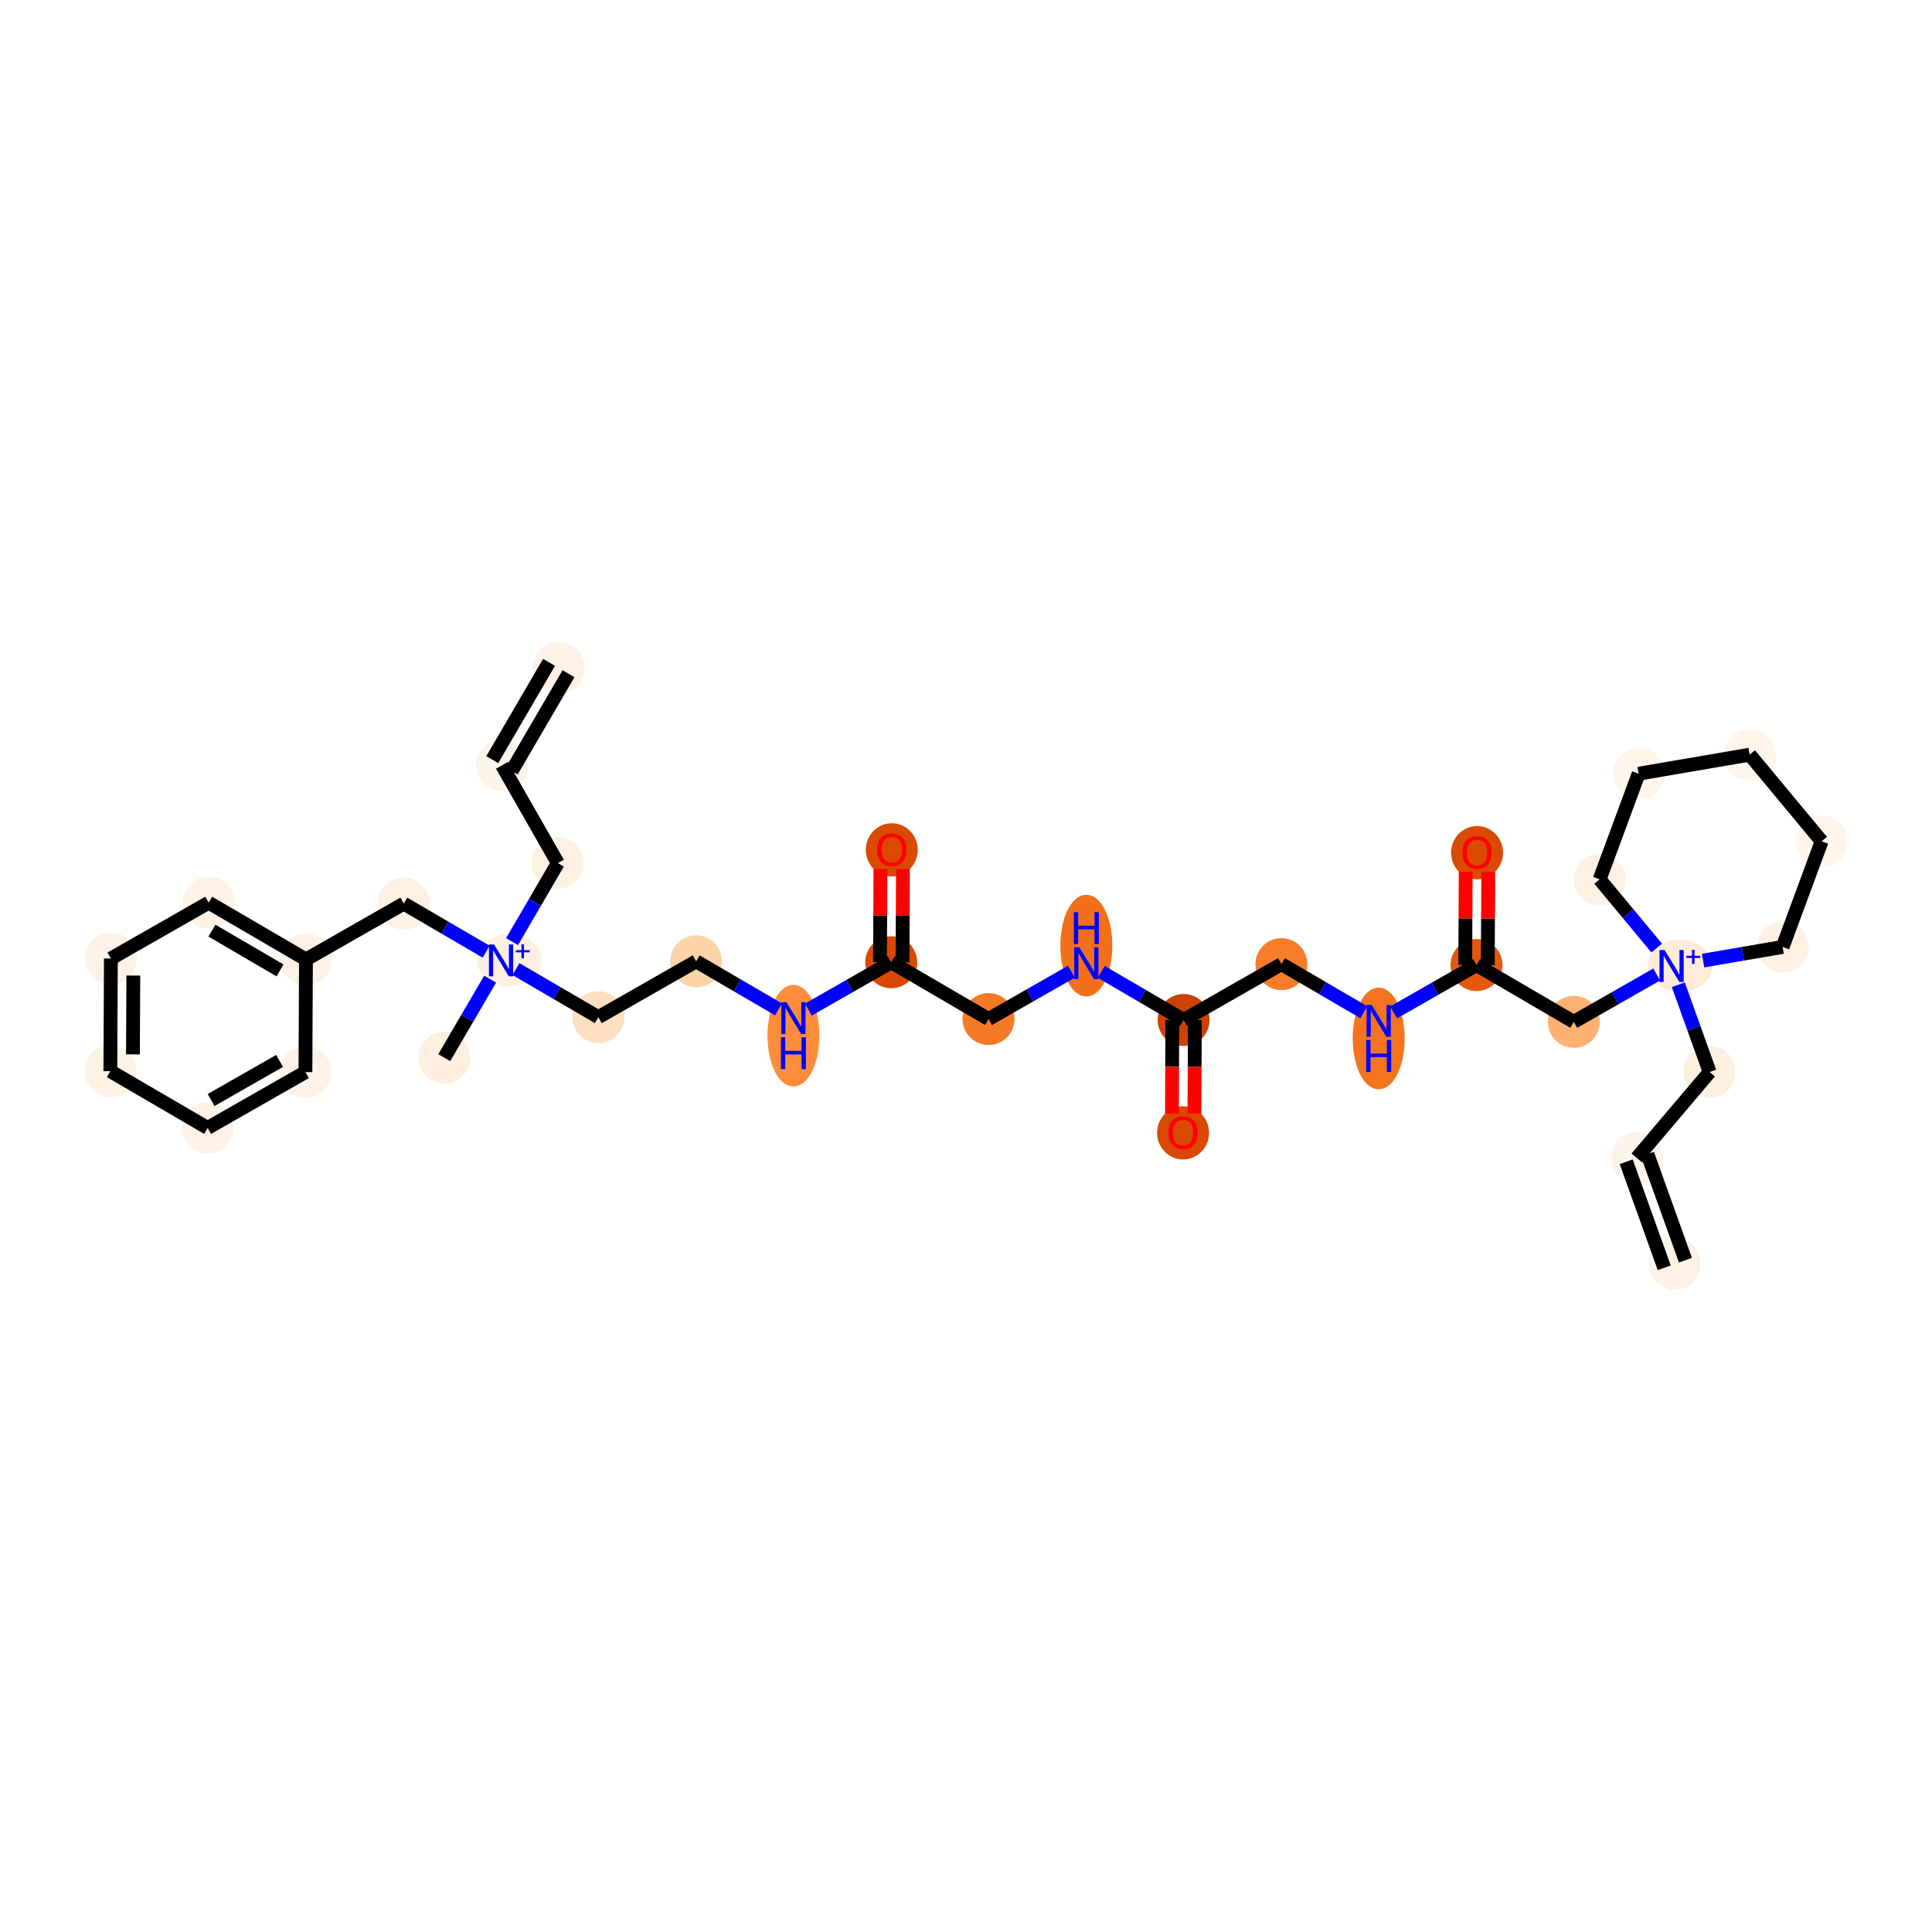 <?xml version='1.0' encoding='iso-8859-1'?>
<svg version='1.1' baseProfile='full'
              xmlns='http://www.w3.org/2000/svg'
                      xmlns:rdkit='http://www.rdkit.org/xml'
                      xmlns:xlink='http://www.w3.org/1999/xlink'
                  xml:space='preserve'
width='280px' height='280px' viewBox='0 0 280 280'>
<!-- END OF HEADER -->
<rect style='opacity:1.0;fill:#FFFFFF;stroke:none' width='280' height='280' x='0' y='0'> </rect>
<ellipse cx='80.983' cy='96.815' rx='3.265' ry='3.265'  style='fill:#FEF2E6;fill-rule:evenodd;stroke:#FEF2E6;stroke-width:1.0px;stroke-linecap:butt;stroke-linejoin:miter;stroke-opacity:1' />
<ellipse cx='72.753' cy='110.913' rx='3.265' ry='3.265'  style='fill:#FEF3E8;fill-rule:evenodd;stroke:#FEF3E8;stroke-width:1.0px;stroke-linecap:butt;stroke-linejoin:miter;stroke-opacity:1' />
<ellipse cx='80.848' cy='125.089' rx='3.265' ry='3.265'  style='fill:#FEF0E2;fill-rule:evenodd;stroke:#FEF0E2;stroke-width:1.0px;stroke-linecap:butt;stroke-linejoin:miter;stroke-opacity:1' />
<ellipse cx='73.818' cy='139.175' rx='4.177' ry='3.286'  style='fill:#FEEFE0;fill-rule:evenodd;stroke:#FEEFE0;stroke-width:1.0px;stroke-linecap:butt;stroke-linejoin:miter;stroke-opacity:1' />
<ellipse cx='64.388' cy='153.285' rx='3.265' ry='3.265'  style='fill:#FEEFE0;fill-rule:evenodd;stroke:#FEEFE0;stroke-width:1.0px;stroke-linecap:butt;stroke-linejoin:miter;stroke-opacity:1' />
<ellipse cx='86.716' cy='147.417' rx='3.265' ry='3.265'  style='fill:#FDE0C2;fill-rule:evenodd;stroke:#FDE0C2;stroke-width:1.0px;stroke-linecap:butt;stroke-linejoin:miter;stroke-opacity:1' />
<ellipse cx='100.892' cy='139.322' rx='3.265' ry='3.265'  style='fill:#FDD3A8;fill-rule:evenodd;stroke:#FDD3A8;stroke-width:1.0px;stroke-linecap:butt;stroke-linejoin:miter;stroke-opacity:1' />
<ellipse cx='114.99' cy='150.094' rx='3.265' ry='6.865'  style='fill:#FD8D3C;fill-rule:evenodd;stroke:#FD8D3C;stroke-width:1.0px;stroke-linecap:butt;stroke-linejoin:miter;stroke-opacity:1' />
<ellipse cx='129.166' cy='139.457' rx='3.265' ry='3.265'  style='fill:#D94801;fill-rule:evenodd;stroke:#D94801;stroke-width:1.0px;stroke-linecap:butt;stroke-linejoin:miter;stroke-opacity:1' />
<ellipse cx='129.244' cy='123.169' rx='3.265' ry='3.357'  style='fill:#DA4A02;fill-rule:evenodd;stroke:#DA4A02;stroke-width:1.0px;stroke-linecap:butt;stroke-linejoin:miter;stroke-opacity:1' />
<ellipse cx='143.264' cy='147.687' rx='3.265' ry='3.265'  style='fill:#F67A26;fill-rule:evenodd;stroke:#F67A26;stroke-width:1.0px;stroke-linecap:butt;stroke-linejoin:miter;stroke-opacity:1' />
<ellipse cx='157.44' cy='137.05' rx='3.265' ry='6.865'  style='fill:#F36F19;fill-rule:evenodd;stroke:#F36F19;stroke-width:1.0px;stroke-linecap:butt;stroke-linejoin:miter;stroke-opacity:1' />
<ellipse cx='171.538' cy='147.822' rx='3.265' ry='3.265'  style='fill:#CB4301;fill-rule:evenodd;stroke:#CB4301;stroke-width:1.0px;stroke-linecap:butt;stroke-linejoin:miter;stroke-opacity:1' />
<ellipse cx='171.46' cy='164.182' rx='3.265' ry='3.357'  style='fill:#D94901;fill-rule:evenodd;stroke:#D94901;stroke-width:1.0px;stroke-linecap:butt;stroke-linejoin:miter;stroke-opacity:1' />
<ellipse cx='185.714' cy='139.728' rx='3.265' ry='3.265'  style='fill:#F77D2A;fill-rule:evenodd;stroke:#F77D2A;stroke-width:1.0px;stroke-linecap:butt;stroke-linejoin:miter;stroke-opacity:1' />
<ellipse cx='199.812' cy='150.5' rx='3.265' ry='6.865'  style='fill:#F4731F;fill-rule:evenodd;stroke:#F4731F;stroke-width:1.0px;stroke-linecap:butt;stroke-linejoin:miter;stroke-opacity:1' />
<ellipse cx='213.988' cy='139.863' rx='3.265' ry='3.265'  style='fill:#E5580A;fill-rule:evenodd;stroke:#E5580A;stroke-width:1.0px;stroke-linecap:butt;stroke-linejoin:miter;stroke-opacity:1' />
<ellipse cx='214.066' cy='123.575' rx='3.265' ry='3.357'  style='fill:#DA4A02;fill-rule:evenodd;stroke:#DA4A02;stroke-width:1.0px;stroke-linecap:butt;stroke-linejoin:miter;stroke-opacity:1' />
<ellipse cx='228.086' cy='148.092' rx='3.265' ry='3.265'  style='fill:#FDB272;fill-rule:evenodd;stroke:#FDB272;stroke-width:1.0px;stroke-linecap:butt;stroke-linejoin:miter;stroke-opacity:1' />
<ellipse cx='243.462' cy='139.986' rx='4.177' ry='3.286'  style='fill:#FEEBD8;fill-rule:evenodd;stroke:#FEEBD8;stroke-width:1.0px;stroke-linecap:butt;stroke-linejoin:miter;stroke-opacity:1' />
<ellipse cx='247.772' cy='155.364' rx='3.265' ry='3.265'  style='fill:#FEF0E1;fill-rule:evenodd;stroke:#FEF0E1;stroke-width:1.0px;stroke-linecap:butt;stroke-linejoin:miter;stroke-opacity:1' />
<ellipse cx='237.219' cy='167.819' rx='3.265' ry='3.265'  style='fill:#FEF3E8;fill-rule:evenodd;stroke:#FEF3E8;stroke-width:1.0px;stroke-linecap:butt;stroke-linejoin:miter;stroke-opacity:1' />
<ellipse cx='242.729' cy='183.185' rx='3.265' ry='3.265'  style='fill:#FEF2E6;fill-rule:evenodd;stroke:#FEF2E6;stroke-width:1.0px;stroke-linecap:butt;stroke-linejoin:miter;stroke-opacity:1' />
<ellipse cx='258.351' cy='137.24' rx='3.265' ry='3.265'  style='fill:#FEF1E3;fill-rule:evenodd;stroke:#FEF1E3;stroke-width:1.0px;stroke-linecap:butt;stroke-linejoin:miter;stroke-opacity:1' />
<ellipse cx='264.008' cy='121.927' rx='3.265' ry='3.265'  style='fill:#FFF5EB;fill-rule:evenodd;stroke:#FFF5EB;stroke-width:1.0px;stroke-linecap:butt;stroke-linejoin:miter;stroke-opacity:1' />
<ellipse cx='253.575' cy='109.372' rx='3.265' ry='3.265'  style='fill:#FFF5EB;fill-rule:evenodd;stroke:#FFF5EB;stroke-width:1.0px;stroke-linecap:butt;stroke-linejoin:miter;stroke-opacity:1' />
<ellipse cx='237.485' cy='112.13' rx='3.265' ry='3.265'  style='fill:#FFF5EB;fill-rule:evenodd;stroke:#FFF5EB;stroke-width:1.0px;stroke-linecap:butt;stroke-linejoin:miter;stroke-opacity:1' />
<ellipse cx='231.829' cy='127.443' rx='3.265' ry='3.265'  style='fill:#FEF1E3;fill-rule:evenodd;stroke:#FEF1E3;stroke-width:1.0px;stroke-linecap:butt;stroke-linejoin:miter;stroke-opacity:1' />
<ellipse cx='58.52' cy='130.957' rx='3.265' ry='3.265'  style='fill:#FEF0E2;fill-rule:evenodd;stroke:#FEF0E2;stroke-width:1.0px;stroke-linecap:butt;stroke-linejoin:miter;stroke-opacity:1' />
<ellipse cx='44.344' cy='139.052' rx='3.265' ry='3.265'  style='fill:#FEF2E6;fill-rule:evenodd;stroke:#FEF2E6;stroke-width:1.0px;stroke-linecap:butt;stroke-linejoin:miter;stroke-opacity:1' />
<ellipse cx='30.246' cy='130.822' rx='3.265' ry='3.265'  style='fill:#FEF2E6;fill-rule:evenodd;stroke:#FEF2E6;stroke-width:1.0px;stroke-linecap:butt;stroke-linejoin:miter;stroke-opacity:1' />
<ellipse cx='16.07' cy='138.917' rx='3.265' ry='3.265'  style='fill:#FEF2E6;fill-rule:evenodd;stroke:#FEF2E6;stroke-width:1.0px;stroke-linecap:butt;stroke-linejoin:miter;stroke-opacity:1' />
<ellipse cx='15.992' cy='155.241' rx='3.265' ry='3.265'  style='fill:#FEF2E5;fill-rule:evenodd;stroke:#FEF2E5;stroke-width:1.0px;stroke-linecap:butt;stroke-linejoin:miter;stroke-opacity:1' />
<ellipse cx='30.09' cy='163.47' rx='3.265' ry='3.265'  style='fill:#FEF2E6;fill-rule:evenodd;stroke:#FEF2E6;stroke-width:1.0px;stroke-linecap:butt;stroke-linejoin:miter;stroke-opacity:1' />
<ellipse cx='44.266' cy='155.376' rx='3.265' ry='3.265'  style='fill:#FEF2E6;fill-rule:evenodd;stroke:#FEF2E6;stroke-width:1.0px;stroke-linecap:butt;stroke-linejoin:miter;stroke-opacity:1' />
<path class='bond-0 atom-0 atom-1' d='M 79.573,95.992 L 71.343,110.09' style='fill:none;fill-rule:evenodd;stroke:#000000;stroke-width:2.0px;stroke-linecap:butt;stroke-linejoin:miter;stroke-opacity:1' />
<path class='bond-0 atom-0 atom-1' d='M 82.392,97.638 L 74.163,111.736' style='fill:none;fill-rule:evenodd;stroke:#000000;stroke-width:2.0px;stroke-linecap:butt;stroke-linejoin:miter;stroke-opacity:1' />
<path class='bond-1 atom-1 atom-2' d='M 72.753,110.913 L 80.848,125.089' style='fill:none;fill-rule:evenodd;stroke:#000000;stroke-width:2.0px;stroke-linecap:butt;stroke-linejoin:miter;stroke-opacity:1' />
<path class='bond-2 atom-2 atom-3' d='M 80.848,125.089 L 77.527,130.778' style='fill:none;fill-rule:evenodd;stroke:#000000;stroke-width:2.0px;stroke-linecap:butt;stroke-linejoin:miter;stroke-opacity:1' />
<path class='bond-2 atom-2 atom-3' d='M 77.527,130.778 L 74.206,136.467' style='fill:none;fill-rule:evenodd;stroke:#0000FF;stroke-width:2.0px;stroke-linecap:butt;stroke-linejoin:miter;stroke-opacity:1' />
<path class='bond-3 atom-3 atom-4' d='M 71.031,141.907 L 67.71,147.596' style='fill:none;fill-rule:evenodd;stroke:#0000FF;stroke-width:2.0px;stroke-linecap:butt;stroke-linejoin:miter;stroke-opacity:1' />
<path class='bond-3 atom-3 atom-4' d='M 67.71,147.596 L 64.388,153.285' style='fill:none;fill-rule:evenodd;stroke:#000000;stroke-width:2.0px;stroke-linecap:butt;stroke-linejoin:miter;stroke-opacity:1' />
<path class='bond-4 atom-3 atom-5' d='M 74.779,140.449 L 80.748,143.933' style='fill:none;fill-rule:evenodd;stroke:#0000FF;stroke-width:2.0px;stroke-linecap:butt;stroke-linejoin:miter;stroke-opacity:1' />
<path class='bond-4 atom-3 atom-5' d='M 80.748,143.933 L 86.716,147.417' style='fill:none;fill-rule:evenodd;stroke:#000000;stroke-width:2.0px;stroke-linecap:butt;stroke-linejoin:miter;stroke-opacity:1' />
<path class='bond-27 atom-3 atom-28' d='M 70.457,137.925 L 64.488,134.441' style='fill:none;fill-rule:evenodd;stroke:#0000FF;stroke-width:2.0px;stroke-linecap:butt;stroke-linejoin:miter;stroke-opacity:1' />
<path class='bond-27 atom-3 atom-28' d='M 64.488,134.441 L 58.52,130.957' style='fill:none;fill-rule:evenodd;stroke:#000000;stroke-width:2.0px;stroke-linecap:butt;stroke-linejoin:miter;stroke-opacity:1' />
<path class='bond-5 atom-5 atom-6' d='M 86.716,147.417 L 100.892,139.322' style='fill:none;fill-rule:evenodd;stroke:#000000;stroke-width:2.0px;stroke-linecap:butt;stroke-linejoin:miter;stroke-opacity:1' />
<path class='bond-6 atom-6 atom-7' d='M 100.892,139.322 L 106.86,142.806' style='fill:none;fill-rule:evenodd;stroke:#000000;stroke-width:2.0px;stroke-linecap:butt;stroke-linejoin:miter;stroke-opacity:1' />
<path class='bond-6 atom-6 atom-7' d='M 106.86,142.806 L 112.829,146.29' style='fill:none;fill-rule:evenodd;stroke:#0000FF;stroke-width:2.0px;stroke-linecap:butt;stroke-linejoin:miter;stroke-opacity:1' />
<path class='bond-7 atom-7 atom-8' d='M 117.151,146.318 L 123.159,142.887' style='fill:none;fill-rule:evenodd;stroke:#0000FF;stroke-width:2.0px;stroke-linecap:butt;stroke-linejoin:miter;stroke-opacity:1' />
<path class='bond-7 atom-7 atom-8' d='M 123.159,142.887 L 129.166,139.457' style='fill:none;fill-rule:evenodd;stroke:#000000;stroke-width:2.0px;stroke-linecap:butt;stroke-linejoin:miter;stroke-opacity:1' />
<path class='bond-8 atom-8 atom-9' d='M 130.798,139.465 L 130.831,132.712' style='fill:none;fill-rule:evenodd;stroke:#000000;stroke-width:2.0px;stroke-linecap:butt;stroke-linejoin:miter;stroke-opacity:1' />
<path class='bond-8 atom-8 atom-9' d='M 130.831,132.712 L 130.863,125.959' style='fill:none;fill-rule:evenodd;stroke:#FF0000;stroke-width:2.0px;stroke-linecap:butt;stroke-linejoin:miter;stroke-opacity:1' />
<path class='bond-8 atom-8 atom-9' d='M 127.534,139.449 L 127.566,132.696' style='fill:none;fill-rule:evenodd;stroke:#000000;stroke-width:2.0px;stroke-linecap:butt;stroke-linejoin:miter;stroke-opacity:1' />
<path class='bond-8 atom-8 atom-9' d='M 127.566,132.696 L 127.598,125.943' style='fill:none;fill-rule:evenodd;stroke:#FF0000;stroke-width:2.0px;stroke-linecap:butt;stroke-linejoin:miter;stroke-opacity:1' />
<path class='bond-9 atom-8 atom-10' d='M 129.166,139.457 L 143.264,147.687' style='fill:none;fill-rule:evenodd;stroke:#000000;stroke-width:2.0px;stroke-linecap:butt;stroke-linejoin:miter;stroke-opacity:1' />
<path class='bond-10 atom-10 atom-11' d='M 143.264,147.687 L 149.271,144.257' style='fill:none;fill-rule:evenodd;stroke:#000000;stroke-width:2.0px;stroke-linecap:butt;stroke-linejoin:miter;stroke-opacity:1' />
<path class='bond-10 atom-10 atom-11' d='M 149.271,144.257 L 155.279,140.826' style='fill:none;fill-rule:evenodd;stroke:#0000FF;stroke-width:2.0px;stroke-linecap:butt;stroke-linejoin:miter;stroke-opacity:1' />
<path class='bond-11 atom-11 atom-12' d='M 159.601,140.854 L 165.57,144.338' style='fill:none;fill-rule:evenodd;stroke:#0000FF;stroke-width:2.0px;stroke-linecap:butt;stroke-linejoin:miter;stroke-opacity:1' />
<path class='bond-11 atom-11 atom-12' d='M 165.57,144.338 L 171.538,147.822' style='fill:none;fill-rule:evenodd;stroke:#000000;stroke-width:2.0px;stroke-linecap:butt;stroke-linejoin:miter;stroke-opacity:1' />
<path class='bond-12 atom-12 atom-13' d='M 169.906,147.814 L 169.873,154.603' style='fill:none;fill-rule:evenodd;stroke:#000000;stroke-width:2.0px;stroke-linecap:butt;stroke-linejoin:miter;stroke-opacity:1' />
<path class='bond-12 atom-12 atom-13' d='M 169.873,154.603 L 169.841,161.392' style='fill:none;fill-rule:evenodd;stroke:#FF0000;stroke-width:2.0px;stroke-linecap:butt;stroke-linejoin:miter;stroke-opacity:1' />
<path class='bond-12 atom-12 atom-13' d='M 173.17,147.83 L 173.138,154.619' style='fill:none;fill-rule:evenodd;stroke:#000000;stroke-width:2.0px;stroke-linecap:butt;stroke-linejoin:miter;stroke-opacity:1' />
<path class='bond-12 atom-12 atom-13' d='M 173.138,154.619 L 173.105,161.408' style='fill:none;fill-rule:evenodd;stroke:#FF0000;stroke-width:2.0px;stroke-linecap:butt;stroke-linejoin:miter;stroke-opacity:1' />
<path class='bond-13 atom-12 atom-14' d='M 171.538,147.822 L 185.714,139.728' style='fill:none;fill-rule:evenodd;stroke:#000000;stroke-width:2.0px;stroke-linecap:butt;stroke-linejoin:miter;stroke-opacity:1' />
<path class='bond-14 atom-14 atom-15' d='M 185.714,139.728 L 191.682,143.211' style='fill:none;fill-rule:evenodd;stroke:#000000;stroke-width:2.0px;stroke-linecap:butt;stroke-linejoin:miter;stroke-opacity:1' />
<path class='bond-14 atom-14 atom-15' d='M 191.682,143.211 L 197.651,146.695' style='fill:none;fill-rule:evenodd;stroke:#0000FF;stroke-width:2.0px;stroke-linecap:butt;stroke-linejoin:miter;stroke-opacity:1' />
<path class='bond-15 atom-15 atom-16' d='M 201.973,146.723 L 207.981,143.293' style='fill:none;fill-rule:evenodd;stroke:#0000FF;stroke-width:2.0px;stroke-linecap:butt;stroke-linejoin:miter;stroke-opacity:1' />
<path class='bond-15 atom-15 atom-16' d='M 207.981,143.293 L 213.988,139.863' style='fill:none;fill-rule:evenodd;stroke:#000000;stroke-width:2.0px;stroke-linecap:butt;stroke-linejoin:miter;stroke-opacity:1' />
<path class='bond-16 atom-16 atom-17' d='M 215.62,139.87 L 215.653,133.117' style='fill:none;fill-rule:evenodd;stroke:#000000;stroke-width:2.0px;stroke-linecap:butt;stroke-linejoin:miter;stroke-opacity:1' />
<path class='bond-16 atom-16 atom-17' d='M 215.653,133.117 L 215.685,126.364' style='fill:none;fill-rule:evenodd;stroke:#FF0000;stroke-width:2.0px;stroke-linecap:butt;stroke-linejoin:miter;stroke-opacity:1' />
<path class='bond-16 atom-16 atom-17' d='M 212.356,139.855 L 212.388,133.102' style='fill:none;fill-rule:evenodd;stroke:#000000;stroke-width:2.0px;stroke-linecap:butt;stroke-linejoin:miter;stroke-opacity:1' />
<path class='bond-16 atom-16 atom-17' d='M 212.388,133.102 L 212.42,126.348' style='fill:none;fill-rule:evenodd;stroke:#FF0000;stroke-width:2.0px;stroke-linecap:butt;stroke-linejoin:miter;stroke-opacity:1' />
<path class='bond-17 atom-16 atom-18' d='M 213.988,139.863 L 228.086,148.092' style='fill:none;fill-rule:evenodd;stroke:#000000;stroke-width:2.0px;stroke-linecap:butt;stroke-linejoin:miter;stroke-opacity:1' />
<path class='bond-18 atom-18 atom-19' d='M 228.086,148.092 L 234.093,144.662' style='fill:none;fill-rule:evenodd;stroke:#000000;stroke-width:2.0px;stroke-linecap:butt;stroke-linejoin:miter;stroke-opacity:1' />
<path class='bond-18 atom-18 atom-19' d='M 234.093,144.662 L 240.101,141.232' style='fill:none;fill-rule:evenodd;stroke:#0000FF;stroke-width:2.0px;stroke-linecap:butt;stroke-linejoin:miter;stroke-opacity:1' />
<path class='bond-19 atom-19 atom-20' d='M 243.237,142.717 L 245.504,149.041' style='fill:none;fill-rule:evenodd;stroke:#0000FF;stroke-width:2.0px;stroke-linecap:butt;stroke-linejoin:miter;stroke-opacity:1' />
<path class='bond-19 atom-19 atom-20' d='M 245.504,149.041 L 247.772,155.364' style='fill:none;fill-rule:evenodd;stroke:#000000;stroke-width:2.0px;stroke-linecap:butt;stroke-linejoin:miter;stroke-opacity:1' />
<path class='bond-22 atom-19 atom-23' d='M 246.824,139.216 L 252.588,138.228' style='fill:none;fill-rule:evenodd;stroke:#0000FF;stroke-width:2.0px;stroke-linecap:butt;stroke-linejoin:miter;stroke-opacity:1' />
<path class='bond-22 atom-19 atom-23' d='M 252.588,138.228 L 258.351,137.24' style='fill:none;fill-rule:evenodd;stroke:#000000;stroke-width:2.0px;stroke-linecap:butt;stroke-linejoin:miter;stroke-opacity:1' />
<path class='bond-34 atom-27 atom-19' d='M 231.829,127.443 L 235.965,132.42' style='fill:none;fill-rule:evenodd;stroke:#000000;stroke-width:2.0px;stroke-linecap:butt;stroke-linejoin:miter;stroke-opacity:1' />
<path class='bond-34 atom-27 atom-19' d='M 235.965,132.42 L 240.101,137.397' style='fill:none;fill-rule:evenodd;stroke:#0000FF;stroke-width:2.0px;stroke-linecap:butt;stroke-linejoin:miter;stroke-opacity:1' />
<path class='bond-20 atom-20 atom-21' d='M 247.772,155.364 L 237.219,167.819' style='fill:none;fill-rule:evenodd;stroke:#000000;stroke-width:2.0px;stroke-linecap:butt;stroke-linejoin:miter;stroke-opacity:1' />
<path class='bond-21 atom-21 atom-22' d='M 235.683,168.37 L 241.192,183.736' style='fill:none;fill-rule:evenodd;stroke:#000000;stroke-width:2.0px;stroke-linecap:butt;stroke-linejoin:miter;stroke-opacity:1' />
<path class='bond-21 atom-21 atom-22' d='M 238.756,167.268 L 244.266,182.634' style='fill:none;fill-rule:evenodd;stroke:#000000;stroke-width:2.0px;stroke-linecap:butt;stroke-linejoin:miter;stroke-opacity:1' />
<path class='bond-23 atom-23 atom-24' d='M 258.351,137.24 L 264.008,121.927' style='fill:none;fill-rule:evenodd;stroke:#000000;stroke-width:2.0px;stroke-linecap:butt;stroke-linejoin:miter;stroke-opacity:1' />
<path class='bond-24 atom-24 atom-25' d='M 264.008,121.927 L 253.575,109.372' style='fill:none;fill-rule:evenodd;stroke:#000000;stroke-width:2.0px;stroke-linecap:butt;stroke-linejoin:miter;stroke-opacity:1' />
<path class='bond-25 atom-25 atom-26' d='M 253.575,109.372 L 237.485,112.13' style='fill:none;fill-rule:evenodd;stroke:#000000;stroke-width:2.0px;stroke-linecap:butt;stroke-linejoin:miter;stroke-opacity:1' />
<path class='bond-26 atom-26 atom-27' d='M 237.485,112.13 L 231.829,127.443' style='fill:none;fill-rule:evenodd;stroke:#000000;stroke-width:2.0px;stroke-linecap:butt;stroke-linejoin:miter;stroke-opacity:1' />
<path class='bond-28 atom-28 atom-29' d='M 58.52,130.957 L 44.344,139.052' style='fill:none;fill-rule:evenodd;stroke:#000000;stroke-width:2.0px;stroke-linecap:butt;stroke-linejoin:miter;stroke-opacity:1' />
<path class='bond-29 atom-29 atom-30' d='M 44.344,139.052 L 30.246,130.822' style='fill:none;fill-rule:evenodd;stroke:#000000;stroke-width:2.0px;stroke-linecap:butt;stroke-linejoin:miter;stroke-opacity:1' />
<path class='bond-29 atom-29 atom-30' d='M 40.584,140.637 L 30.715,134.876' style='fill:none;fill-rule:evenodd;stroke:#000000;stroke-width:2.0px;stroke-linecap:butt;stroke-linejoin:miter;stroke-opacity:1' />
<path class='bond-35 atom-34 atom-29' d='M 44.266,155.376 L 44.344,139.052' style='fill:none;fill-rule:evenodd;stroke:#000000;stroke-width:2.0px;stroke-linecap:butt;stroke-linejoin:miter;stroke-opacity:1' />
<path class='bond-30 atom-30 atom-31' d='M 30.246,130.822 L 16.07,138.917' style='fill:none;fill-rule:evenodd;stroke:#000000;stroke-width:2.0px;stroke-linecap:butt;stroke-linejoin:miter;stroke-opacity:1' />
<path class='bond-31 atom-31 atom-32' d='M 16.07,138.917 L 15.992,155.241' style='fill:none;fill-rule:evenodd;stroke:#000000;stroke-width:2.0px;stroke-linecap:butt;stroke-linejoin:miter;stroke-opacity:1' />
<path class='bond-31 atom-31 atom-32' d='M 19.323,141.381 L 19.269,152.808' style='fill:none;fill-rule:evenodd;stroke:#000000;stroke-width:2.0px;stroke-linecap:butt;stroke-linejoin:miter;stroke-opacity:1' />
<path class='bond-32 atom-32 atom-33' d='M 15.992,155.241 L 30.09,163.47' style='fill:none;fill-rule:evenodd;stroke:#000000;stroke-width:2.0px;stroke-linecap:butt;stroke-linejoin:miter;stroke-opacity:1' />
<path class='bond-33 atom-33 atom-34' d='M 30.09,163.47 L 44.266,155.376' style='fill:none;fill-rule:evenodd;stroke:#000000;stroke-width:2.0px;stroke-linecap:butt;stroke-linejoin:miter;stroke-opacity:1' />
<path class='bond-33 atom-33 atom-34' d='M 30.598,159.421 L 40.521,153.755' style='fill:none;fill-rule:evenodd;stroke:#000000;stroke-width:2.0px;stroke-linecap:butt;stroke-linejoin:miter;stroke-opacity:1' />
<path  class='atom-3' d='M 71.596 136.876
L 73.111 139.324
Q 73.261 139.566, 73.503 140.003
Q 73.744 140.441, 73.757 140.467
L 73.757 136.876
L 74.371 136.876
L 74.371 141.499
L 73.738 141.499
L 72.112 138.821
Q 71.923 138.508, 71.72 138.149
Q 71.524 137.79, 71.466 137.679
L 71.466 141.499
L 70.865 141.499
L 70.865 136.876
L 71.596 136.876
' fill='#0000FF'/>
<path  class='atom-3' d='M 74.759 137.709
L 75.574 137.709
L 75.574 136.851
L 75.936 136.851
L 75.936 137.709
L 76.772 137.709
L 76.772 138.019
L 75.936 138.019
L 75.936 138.881
L 75.574 138.881
L 75.574 138.019
L 74.759 138.019
L 74.759 137.709
' fill='#0000FF'/>
<path  class='atom-7' d='M 113.968 145.24
L 115.483 147.689
Q 115.633 147.93, 115.875 148.368
Q 116.116 148.805, 116.129 148.832
L 116.129 145.24
L 116.743 145.24
L 116.743 149.863
L 116.11 149.863
L 114.484 147.186
Q 114.295 146.873, 114.092 146.513
Q 113.896 146.154, 113.838 146.043
L 113.838 149.863
L 113.237 149.863
L 113.237 145.24
L 113.968 145.24
' fill='#0000FF'/>
<path  class='atom-7' d='M 113.181 150.326
L 113.808 150.326
L 113.808 152.291
L 116.172 152.291
L 116.172 150.326
L 116.799 150.326
L 116.799 154.949
L 116.172 154.949
L 116.172 152.813
L 113.808 152.813
L 113.808 154.949
L 113.181 154.949
L 113.181 150.326
' fill='#0000FF'/>
<path  class='atom-9' d='M 127.122 123.146
Q 127.122 122.036, 127.67 121.416
Q 128.219 120.796, 129.244 120.796
Q 130.269 120.796, 130.818 121.416
Q 131.366 122.036, 131.366 123.146
Q 131.366 124.269, 130.811 124.909
Q 130.256 125.543, 129.244 125.543
Q 128.225 125.543, 127.67 124.909
Q 127.122 124.276, 127.122 123.146
M 129.244 125.02
Q 129.949 125.02, 130.328 124.55
Q 130.713 124.074, 130.713 123.146
Q 130.713 122.239, 130.328 121.782
Q 129.949 121.318, 129.244 121.318
Q 128.539 121.318, 128.154 121.775
Q 127.775 122.232, 127.775 123.146
Q 127.775 124.08, 128.154 124.55
Q 128.539 125.02, 129.244 125.02
' fill='#FF0000'/>
<path  class='atom-11' d='M 156.418 137.281
L 157.933 139.73
Q 158.083 139.971, 158.325 140.409
Q 158.566 140.846, 158.579 140.872
L 158.579 137.281
L 159.193 137.281
L 159.193 141.904
L 158.56 141.904
L 156.934 139.227
Q 156.745 138.913, 156.542 138.554
Q 156.346 138.195, 156.288 138.084
L 156.288 141.904
L 155.687 141.904
L 155.687 137.281
L 156.418 137.281
' fill='#0000FF'/>
<path  class='atom-11' d='M 155.631 132.196
L 156.258 132.196
L 156.258 134.161
L 158.622 134.161
L 158.622 132.196
L 159.249 132.196
L 159.249 136.819
L 158.622 136.819
L 158.622 134.683
L 156.258 134.683
L 156.258 136.819
L 155.631 136.819
L 155.631 132.196
' fill='#0000FF'/>
<path  class='atom-13' d='M 169.338 164.159
Q 169.338 163.049, 169.886 162.429
Q 170.435 161.808, 171.46 161.808
Q 172.485 161.808, 173.034 162.429
Q 173.582 163.049, 173.582 164.159
Q 173.582 165.282, 173.027 165.922
Q 172.472 166.555, 171.46 166.555
Q 170.441 166.555, 169.886 165.922
Q 169.338 165.289, 169.338 164.159
M 171.46 166.033
Q 172.165 166.033, 172.544 165.563
Q 172.929 165.086, 172.929 164.159
Q 172.929 163.251, 172.544 162.794
Q 172.165 162.331, 171.46 162.331
Q 170.755 162.331, 170.37 162.788
Q 169.991 163.245, 169.991 164.159
Q 169.991 165.093, 170.37 165.563
Q 170.755 166.033, 171.46 166.033
' fill='#FF0000'/>
<path  class='atom-15' d='M 198.79 145.646
L 200.305 148.094
Q 200.455 148.336, 200.697 148.773
Q 200.938 149.211, 200.951 149.237
L 200.951 145.646
L 201.565 145.646
L 201.565 150.269
L 200.932 150.269
L 199.306 147.591
Q 199.117 147.278, 198.914 146.919
Q 198.718 146.56, 198.659 146.449
L 198.659 150.269
L 198.059 150.269
L 198.059 145.646
L 198.79 145.646
' fill='#0000FF'/>
<path  class='atom-15' d='M 198.003 150.731
L 198.63 150.731
L 198.63 152.696
L 200.994 152.696
L 200.994 150.731
L 201.621 150.731
L 201.621 155.354
L 200.994 155.354
L 200.994 153.219
L 198.63 153.219
L 198.63 155.354
L 198.003 155.354
L 198.003 150.731
' fill='#0000FF'/>
<path  class='atom-17' d='M 211.944 123.552
Q 211.944 122.442, 212.492 121.821
Q 213.041 121.201, 214.066 121.201
Q 215.091 121.201, 215.64 121.821
Q 216.188 122.442, 216.188 123.552
Q 216.188 124.675, 215.633 125.315
Q 215.078 125.948, 214.066 125.948
Q 213.047 125.948, 212.492 125.315
Q 211.944 124.681, 211.944 123.552
M 214.066 125.426
Q 214.771 125.426, 215.15 124.956
Q 215.535 124.479, 215.535 123.552
Q 215.535 122.644, 215.15 122.187
Q 214.771 121.723, 214.066 121.723
Q 213.361 121.723, 212.975 122.18
Q 212.597 122.638, 212.597 123.552
Q 212.597 124.485, 212.975 124.956
Q 213.361 125.426, 214.066 125.426
' fill='#FF0000'/>
<path  class='atom-19' d='M 241.24 137.686
L 242.755 140.135
Q 242.905 140.376, 243.147 140.814
Q 243.388 141.251, 243.401 141.278
L 243.401 137.686
L 244.015 137.686
L 244.015 142.309
L 243.382 142.309
L 241.756 139.632
Q 241.567 139.319, 241.364 138.96
Q 241.168 138.6, 241.109 138.489
L 241.109 142.309
L 240.509 142.309
L 240.509 137.686
L 241.24 137.686
' fill='#0000FF'/>
<path  class='atom-19' d='M 244.403 138.52
L 245.218 138.52
L 245.218 137.662
L 245.58 137.662
L 245.58 138.52
L 246.416 138.52
L 246.416 138.83
L 245.58 138.83
L 245.58 139.692
L 245.218 139.692
L 245.218 138.83
L 244.403 138.83
L 244.403 138.52
' fill='#0000FF'/>
</svg>
